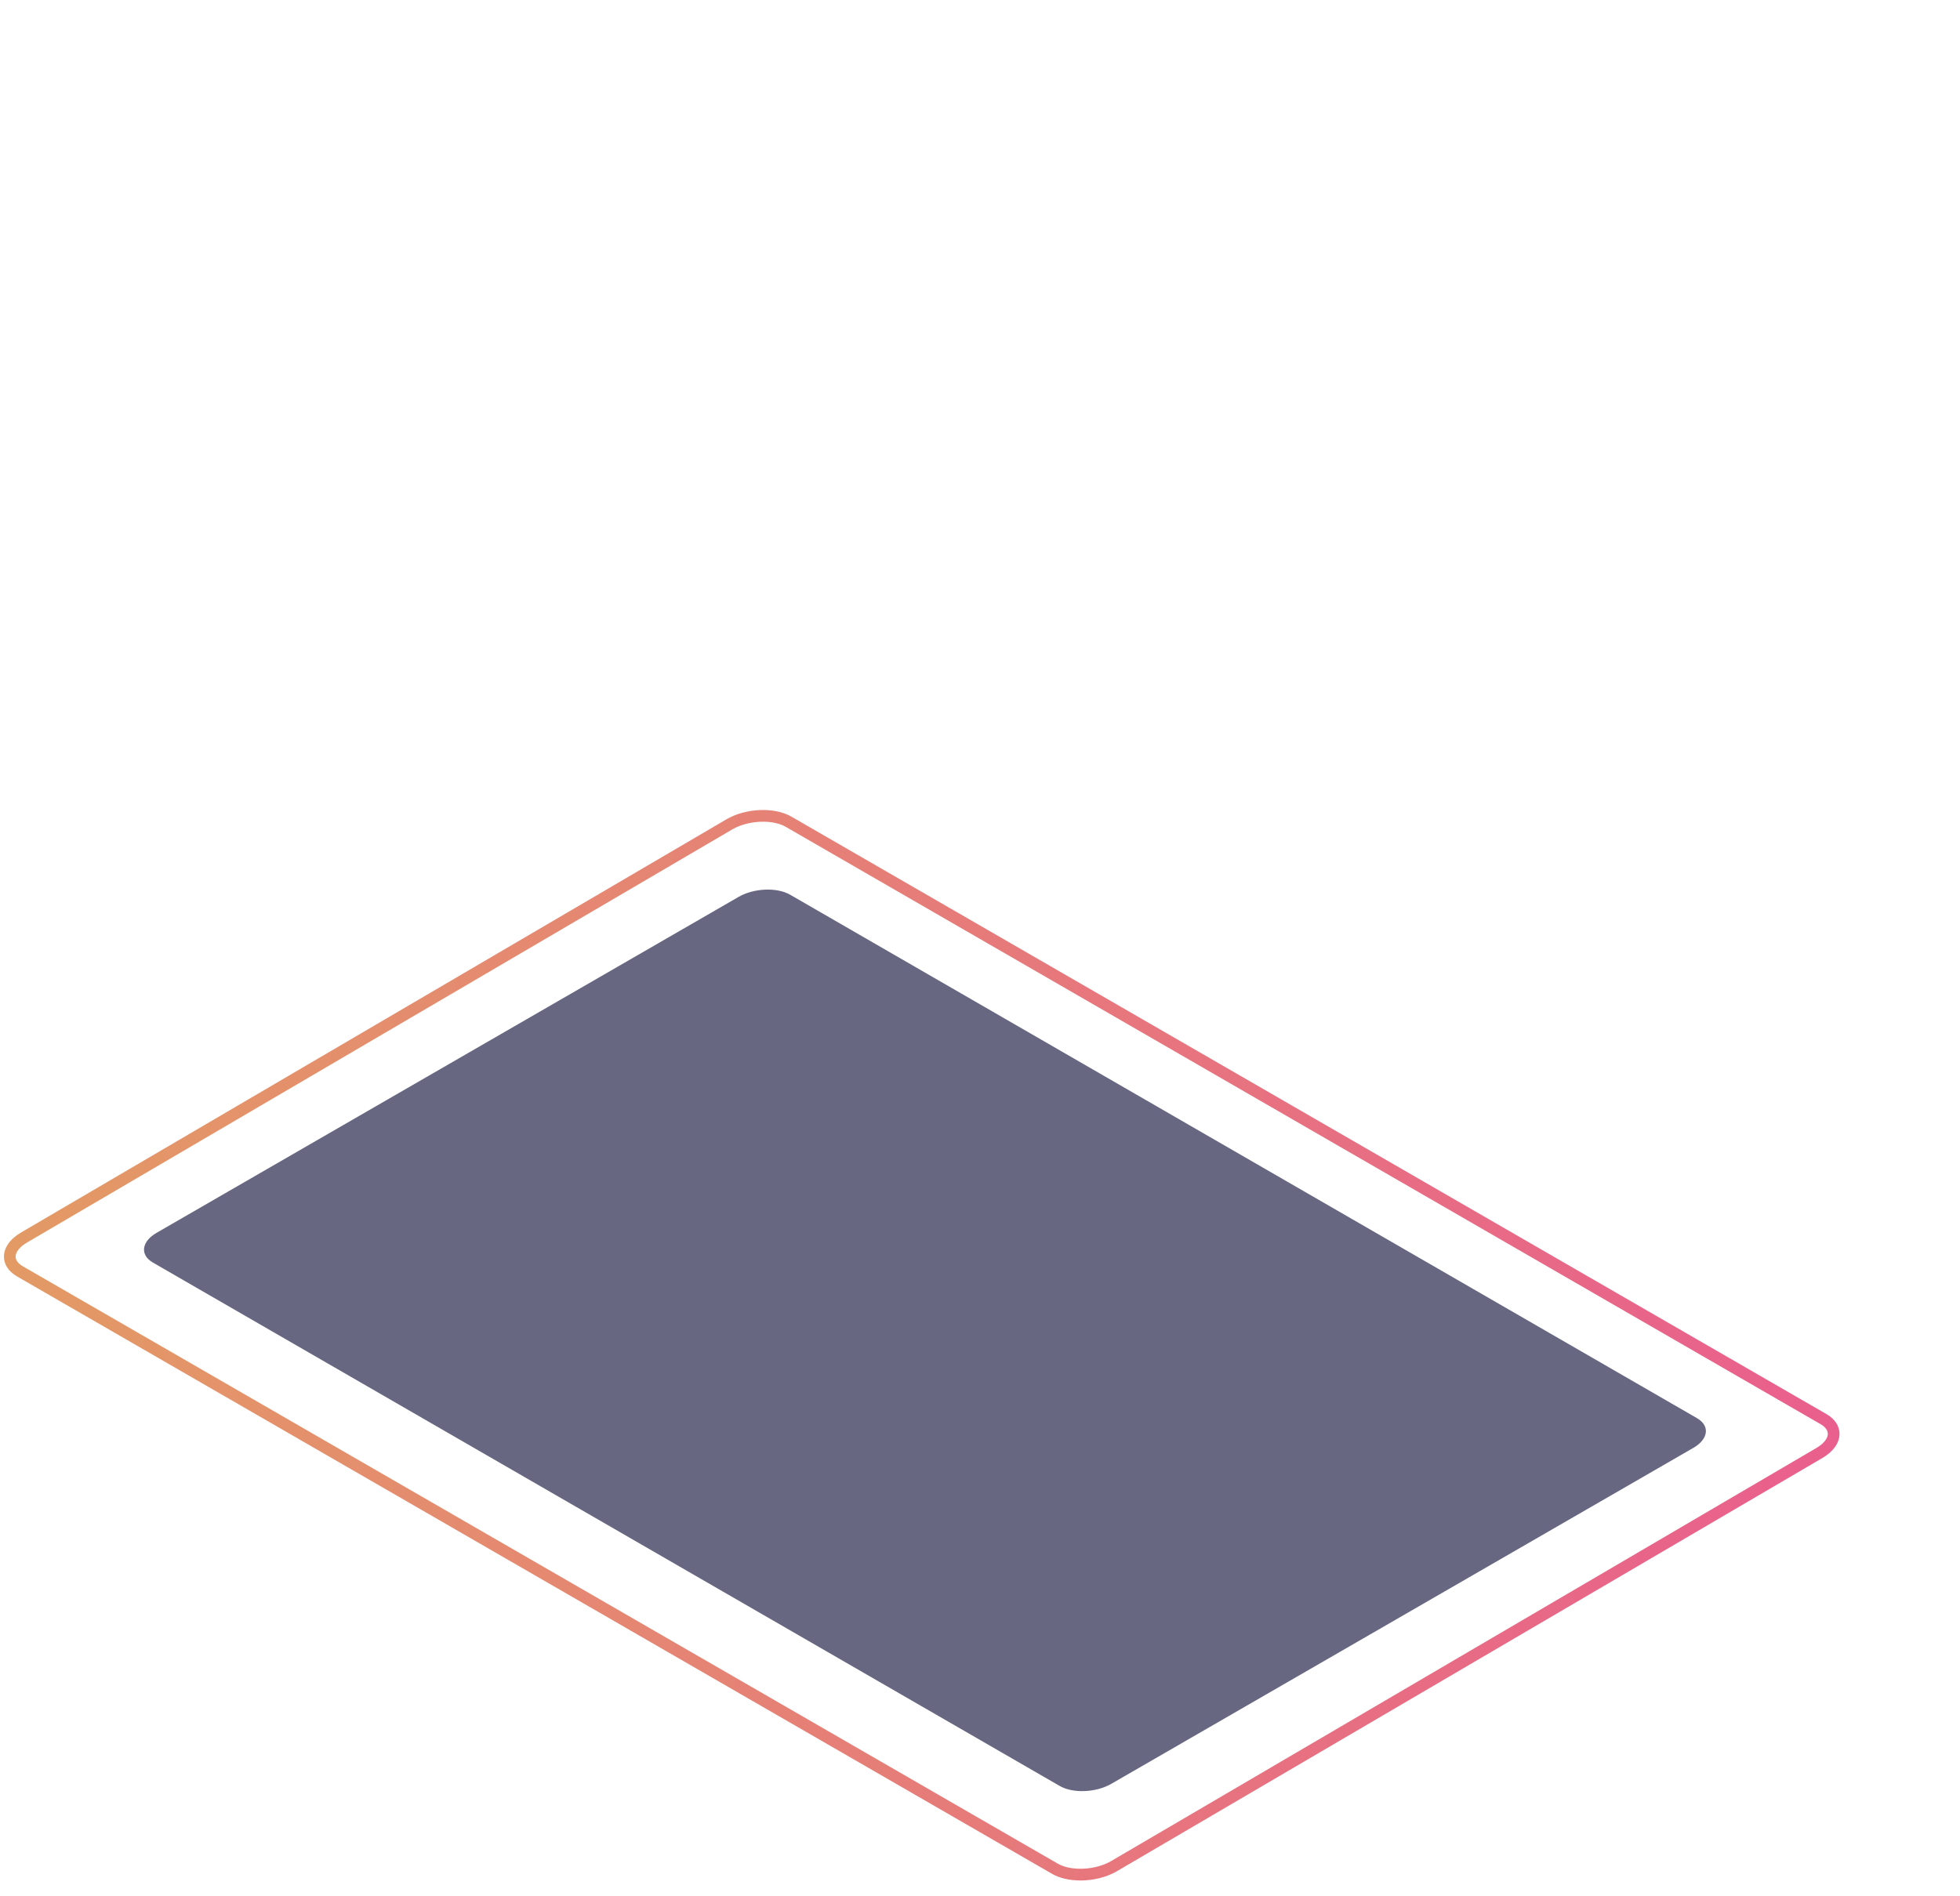 <?xml version="1.0" encoding="utf-8"?>
<!-- Generator: Adobe Illustrator 24.0.0, SVG Export Plug-In . SVG Version: 6.00 Build 0)  -->
<svg version="1.1" id="Capa_1" xmlns="http://www.w3.org/2000/svg" xmlns:xlink="http://www.w3.org/1999/xlink" x="0px" y="0px"
	 viewBox="0 0 124 120" enable-background="new 0 0 124 120" xml:space="preserve">
<path opacity="0.6" fill="#020230" d="M67.045,113.02L9.675,79.898c-0.836-0.483-0.731-1.326,0.234-1.884l36.82-21.258
	c0.966-0.557,2.426-0.618,3.262-0.135l57.369,33.122c0.836,0.483,0.731,1.326-0.234,1.884l-36.82,21.258
	C69.342,113.442,67.881,113.503,67.045,113.02z"/>
<linearGradient id="SVGID_1_" gradientUnits="userSpaceOnUse" x1="0.249" y1="85.128" x2="116.378" y2="85.128">
	<stop  offset="0" style="stop-color:#E39A65"/>
	<stop  offset="1" style="stop-color:#E95F8D"/>
</linearGradient>
<path fill="url(#SVGID_1_)" d="M68.359,119c-0.671,0-1.314-0.139-1.805-0.423h0L1.079,80.775c-0.535-0.308-0.829-0.754-0.829-1.253
	c0-0.574,0.4-1.134,1.096-1.536l44.632-26.149c1.224-0.707,3.023-0.775,4.095-0.156l65.475,37.803
	c0.535,0.308,0.829,0.754,0.829,1.253c0,0.574-0.4,1.134-1.097,1.536l-44.632,26.149C69.985,118.804,69.153,119,68.359,119z
	 M48.276,51.999c-0.67,0-1.383,0.162-1.927,0.475L1.718,78.624c-0.457,0.264-0.729,0.599-0.729,0.897
	c0,0.288,0.25,0.493,0.459,0.614l65.476,37.802c0,0,0,0,0,0c0.836,0.483,2.372,0.413,3.353-0.154l44.632-26.149
	c0.457-0.264,0.729-0.599,0.729-0.897c0-0.287-0.25-0.492-0.459-0.613L49.704,52.32C49.33,52.105,48.817,51.999,48.276,51.999z"/>
</svg>
